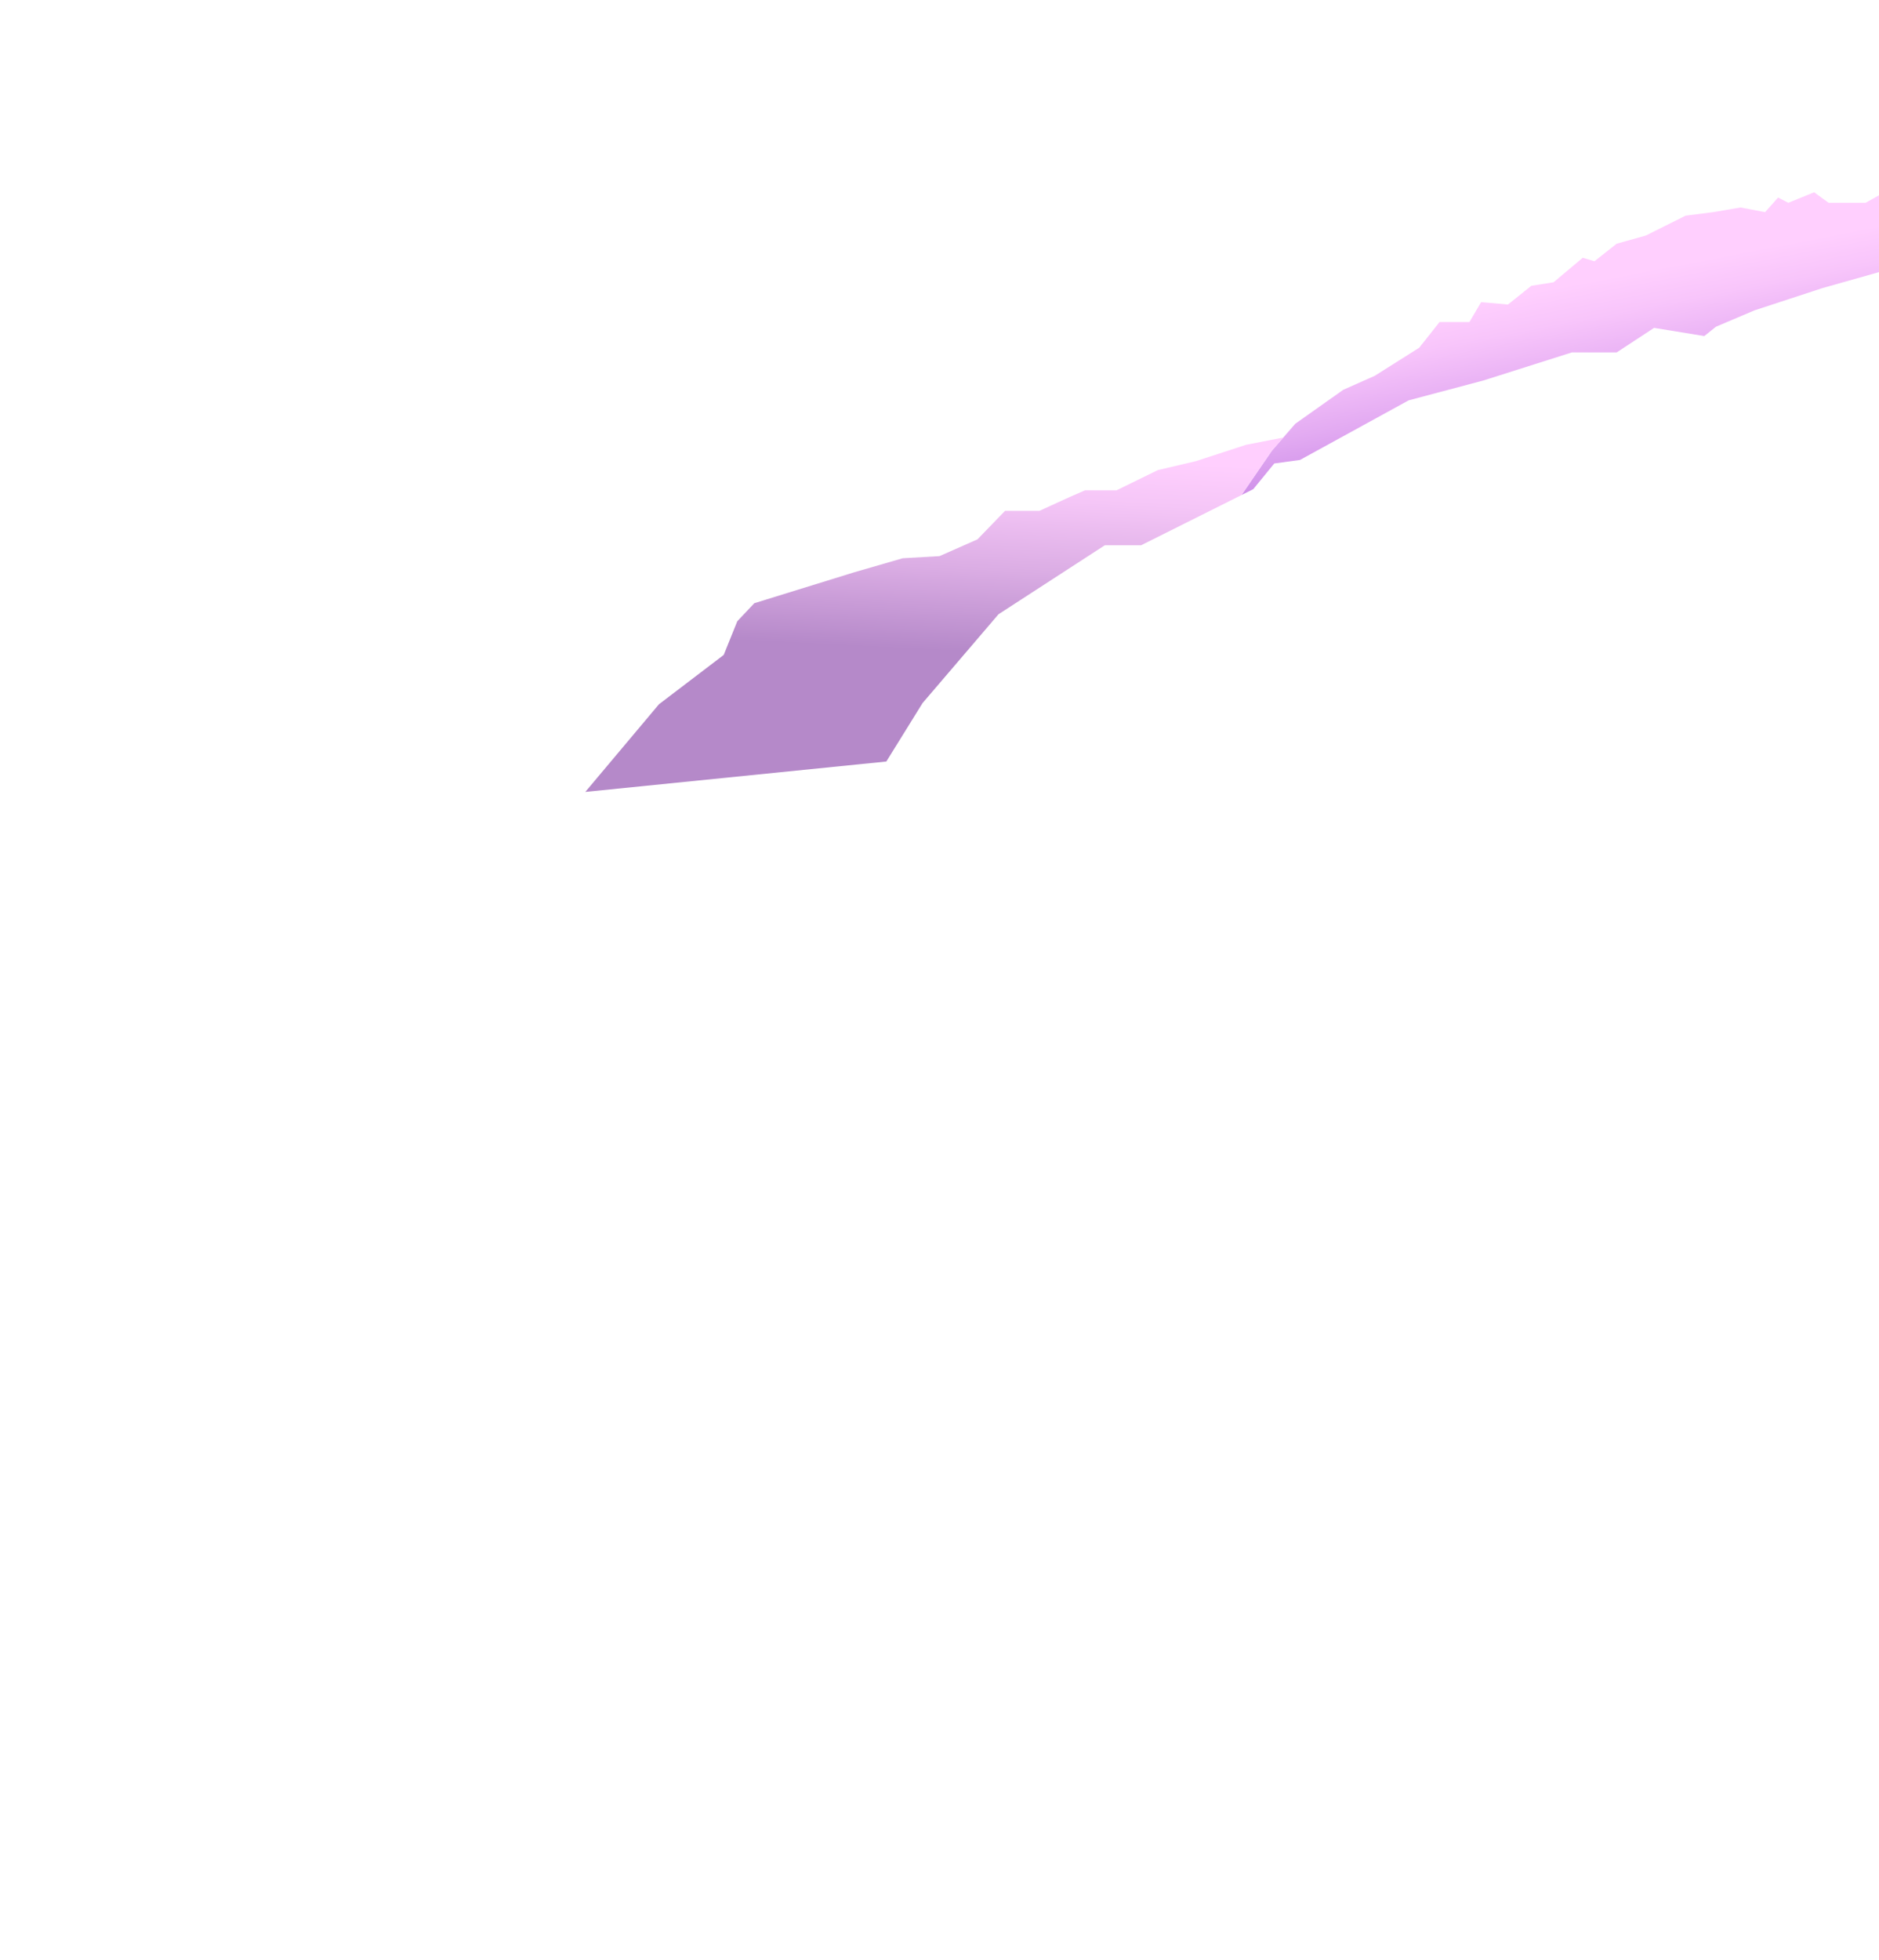 <svg xmlns="http://www.w3.org/2000/svg" xmlns:xlink="http://www.w3.org/1999/xlink" viewBox="0 0 1608 1677"><defs><style>.cls-1{fill:url(#Dégradé_sans_nom_258);}.cls-2{fill:url(#Dégradé_sans_nom_132);}</style><linearGradient id="Dégradé_sans_nom_258" x1="1352.33" y1="384.37" x2="1325.89" y2="246.88" gradientUnits="userSpaceOnUse"><stop offset="0" stop-color="#c887e6"/><stop offset="0.41" stop-color="#e3abf2"/><stop offset="0.78" stop-color="#f8c5fb"/><stop offset="1" stop-color="#ffcffe"/></linearGradient><linearGradient id="Dégradé_sans_nom_132" x1="798.09" y1="556.06" x2="806.27" y2="386.39" gradientUnits="userSpaceOnUse"><stop offset="0" stop-color="#b589c9"/><stop offset="0.42" stop-color="#dbade4"/><stop offset="0.78" stop-color="#f5c6f7"/><stop offset="1" stop-color="#ffcffe"/></linearGradient></defs><g id="Parallax_Kingdom" data-name="Parallax Kingdom"><g id="Highgard"><g id="Color"><polygon class="cls-1" points="1608 167.12 1596.5 173.5 1564.88 173.5 1552.5 164.5 1530.4 173.5 1521.65 169 1510.5 181.5 1489.5 177.5 1466.08 181.5 1442.5 184.5 1408.5 201.5 1383.5 208.5 1364.5 223.5 1354.5 220.5 1329.5 241.5 1310.5 244.5 1290.5 260.5 1267.5 258.5 1257.5 275.5 1231.95 275.5 1214.5 297.5 1176.5 321.5 1149.5 333.5 1108.5 362.5 1088.5 385.5 1062.41 423.55 1072.5 418.5 1090.5 396.5 1112.5 393.5 1205.5 342.5 1269.5 325.5 1345.14 301.5 1383.5 301.5 1415.5 280.5 1458.5 287.5 1468.5 279.5 1501.5 265.5 1559.5 246.5 1608 232.8 1608 167.12"/><polygon class="cls-2" points="928.5 419.5 955.43 419.5 990.9 402.16 1023.5 394.5 1066.5 380.5 1098.2 374.34 1088.5 385.5 1062.41 423.55 976.5 466.5 945.45 466.5 854.5 525.5 789.5 601.5 758.5 651.5 500.89 677.5 563.93 602.5 619.34 560.31 630.95 531.5 645.5 516.07 731 489.61 772.5 477.59 804 475.78 836.5 461.43 860.07 437.05 889.5 437.05 915.14 425.32 928.5 419.5"/></g></g></g></svg>